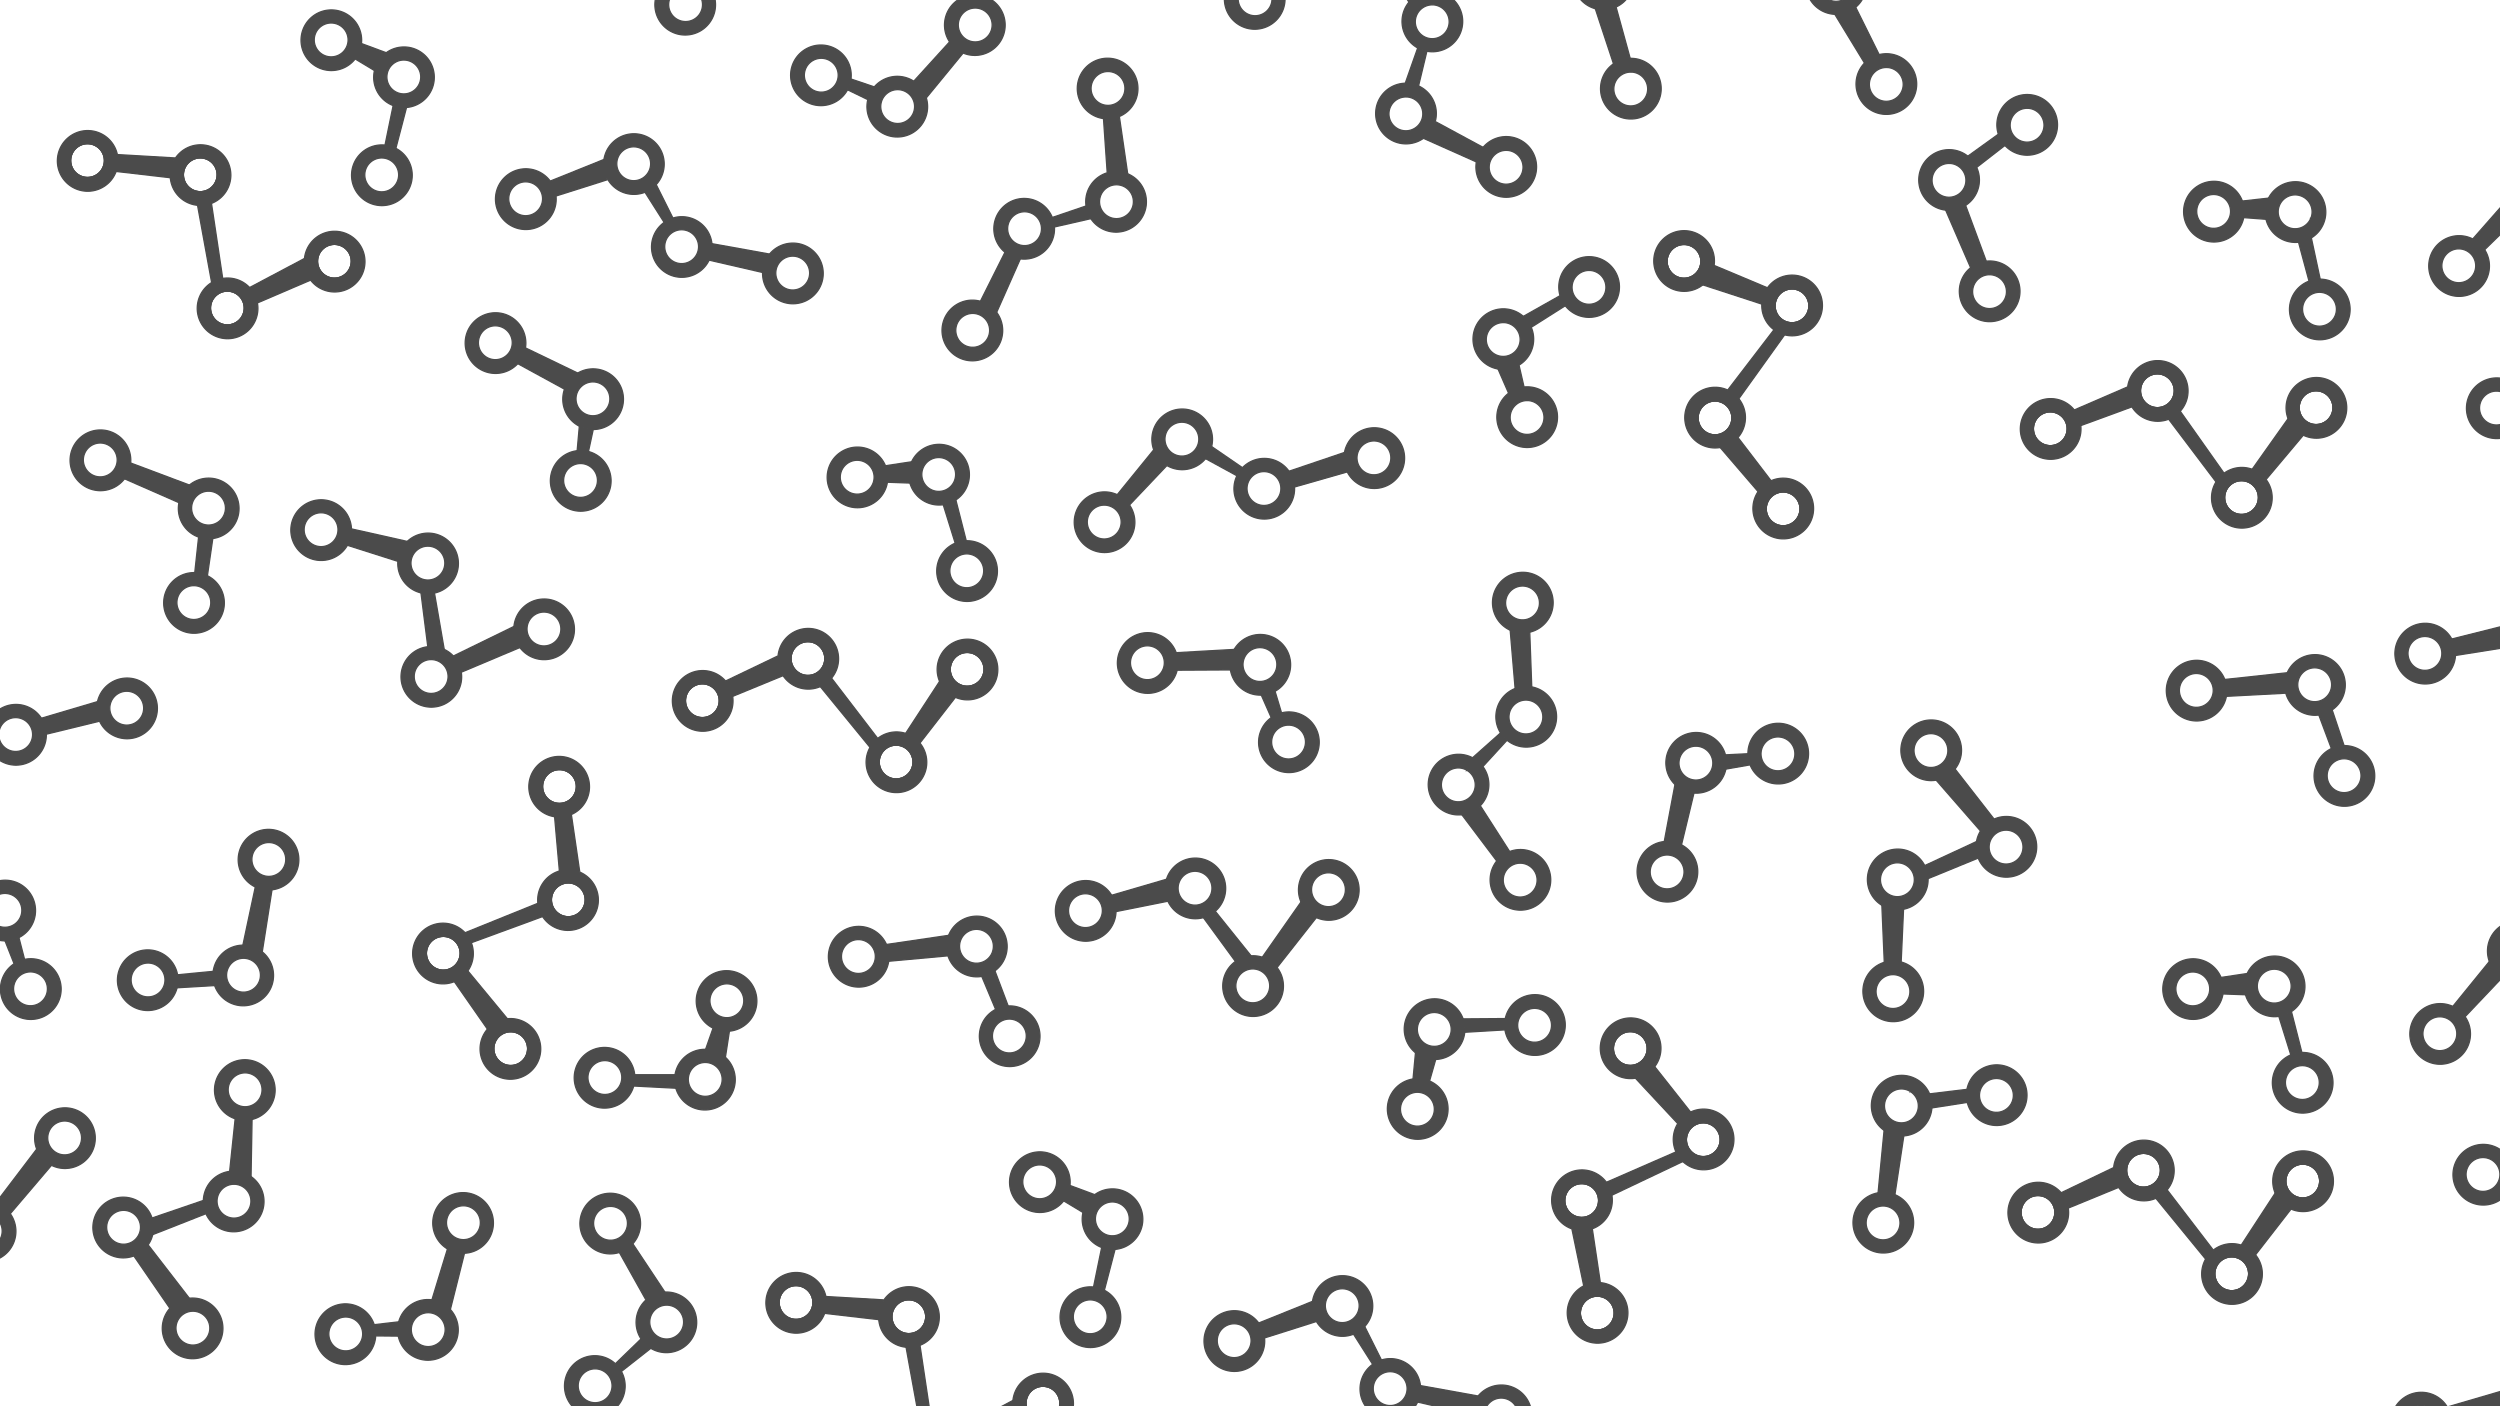 <svg id="katman_2" data-name="katman 2" xmlns="http://www.w3.org/2000/svg" viewBox="0 0 1920 1080"><defs><style>.cls-1{fill:#4b4b4b;}.cls-1,.cls-2{stroke:#4b4b4b;stroke-miterlimit:10;}.cls-2{fill:none;}</style></defs><path class="cls-1" d="M364.56,246.57a23.29,23.29,0,1,0,32.92.92A23.29,23.29,0,0,0,364.56,246.57Zm24.78,26.11a13,13,0,1,1,.52-18.38A13,13,0,0,1,389.34,272.68Z"/><path class="cls-1" d="M439.52,289.65a23.29,23.29,0,1,0,32.92.93A23.3,23.3,0,0,0,439.52,289.65Zm24.78,26.11a13,13,0,1,1,.52-18.38A13,13,0,0,1,464.3,315.76Z"/><path class="cls-1" d="M430,352.34a23.31,23.31,0,1,0,13.28-6.2A23.3,23.3,0,0,0,430,352.34Zm24.79,26.11a13,13,0,1,1,.52-18.38A13,13,0,0,1,454.76,378.45Z"/><polygon class="cls-1" points="444.93 327.33 455.6 329.86 451.94 346.76 443.25 346.14 444.93 327.33"/><polygon class="cls-1" points="433.53 298.89 397.71 279.33 403.55 267.17 443.69 286.52 433.53 298.89"/><path class="cls-1" d="M387.84,136a23.31,23.31,0,1,0,13.28-6.2A23.3,23.3,0,0,0,387.84,136Zm24.79,26.11a13,13,0,1,1,.52-18.38A13,13,0,0,1,412.63,162.08Z"/><path class="cls-1" d="M470.84,109.11a23.27,23.27,0,1,0,13.27-6.21A23.29,23.29,0,0,0,470.84,109.11Zm24.78,26.11a13,13,0,1,1,.52-18.38A13,13,0,0,1,495.62,135.22Z"/><path class="cls-1" d="M507.65,172.8a23.27,23.27,0,1,0,13.27-6.21A23.29,23.29,0,0,0,507.65,172.8Zm24.78,26.11a13,13,0,1,1,.52-18.38A13,13,0,0,1,532.43,198.91Z"/><path class="cls-1" d="M592.94,193.08a23.29,23.29,0,1,0,13.28-6.21A23.29,23.29,0,0,0,592.94,193.08Zm24.79,26.1a13,13,0,1,1,.52-18.38A13,13,0,0,1,617.73,219.18Z"/><polygon class="cls-1" points="544.64 199.81 585.66 209.26 591.02 195.13 546.79 187.14 544.64 199.81"/><polygon class="cls-1" points="516.8 167.47 504 141.86 495.38 147.7 509.95 170.62 516.8 167.47"/><polygon class="cls-1" points="427.01 150.54 466.21 138.12 463.83 122.45 422.75 139 427.01 150.54"/><path class="cls-1" d="M230.72,390.16A23.29,23.29,0,1,0,244,384,23.29,23.29,0,0,0,230.72,390.16Zm24.79,26.1a13,13,0,1,1,.52-18.37A13,13,0,0,1,255.51,416.26Z"/><path class="cls-1" d="M312.77,415.81a23.28,23.28,0,1,0,13.28-6.21A23.29,23.29,0,0,0,312.77,415.81Zm24.78,26.1a13,13,0,1,1,.52-18.37A13,13,0,0,1,337.55,441.91Z"/><path class="cls-1" d="M315.27,502.89a23.28,23.28,0,1,0,13.28-6.21A23.29,23.29,0,0,0,315.27,502.89ZM340.06,529a13,13,0,1,1,.51-18.37A13,13,0,0,1,340.06,529Z"/><path class="cls-1" d="M401.89,466.42a23.28,23.28,0,1,0,13.28-6.21A23.16,23.16,0,0,0,401.89,466.42Zm24.79,26.1a13,13,0,1,1,.51-18.38A13,13,0,0,1,426.68,492.52Z"/><polygon class="cls-1" points="348.19 503.81 394.71 481.1 399.25 497.31 354.28 516.26 348.19 503.81"/><polygon class="cls-1" points="341.17 498.73 333.68 455.5 323.31 455.37 328.55 496.68 341.17 498.73"/><polygon class="cls-1" points="305.54 431.11 266.85 418.8 269.99 406.2 312.77 415.81 305.54 431.11"/><path class="cls-1" d="M238.48,14a23.27,23.27,0,1,0,13.28-6.21A23.16,23.16,0,0,0,238.48,14Zm24.79,26.11a13,13,0,1,1,.51-18.38A13,13,0,0,1,263.27,40.11Z"/><path class="cls-1" d="M294.27,42.45a23.27,23.27,0,1,0,13.28-6.21A23.16,23.16,0,0,0,294.27,42.45Zm24.79,26.11a13,13,0,1,1,.51-18.38A13,13,0,0,1,319.06,68.56Z"/><path class="cls-1" d="M277.3,117.66a23.3,23.3,0,1,0,13.28-6.2A23.21,23.21,0,0,0,277.3,117.66Zm24.79,26.11a13,13,0,1,1,.51-18.38A13,13,0,0,1,302.09,143.77Z"/><polygon class="cls-1" points="312.2 82.58 304.02 113.92 295.69 111.42 301.93 81.13 312.2 82.58"/><polygon class="cls-1" points="287.57 54.17 272.81 45.29 277.63 33.44 296.61 40.51 287.57 54.17"/><path class="cls-1" d="M61.14,336.58a23.31,23.31,0,1,0,13.28-6.2A23.23,23.23,0,0,0,61.14,336.58Zm24.79,26.11a13,13,0,1,1,.52-18.38A13,13,0,0,1,85.93,362.69Z"/><path class="cls-1" d="M144.28,373.58a23.3,23.3,0,1,0,13.28-6.2A23.18,23.18,0,0,0,144.28,373.58Zm24.79,26.11a13,13,0,1,1,.52-18.38A13,13,0,0,1,169.07,399.69Z"/><path class="cls-1" d="M133,446.13a23.29,23.29,0,1,0,13.28-6.21A23.21,23.21,0,0,0,133,446.13Zm24.79,26.1a13,13,0,1,1,.52-18.37A13,13,0,0,1,157.83,472.23Z"/><polygon class="cls-1" points="152.52 412.47 149.57 439.78 159.29 442.13 163.44 413.58 152.52 412.47"/><polygon class="cls-1" points="137.42 386.05 95.61 367.7 100.34 355.57 145.48 372.52 137.42 386.05"/><circle class="cls-2" cx="67.22" cy="123.32" r="13"/><path class="cls-1" d="M51.36,106.66a23.29,23.29,0,1,0,32.92.92A23.29,23.29,0,0,0,51.36,106.66Zm24.79,26.1a13,13,0,1,1,.52-18.37A13,13,0,0,1,76.15,132.76Z"/><circle class="cls-2" cx="67.22" cy="123.32" r="13"/><circle class="cls-2" cx="153.81" cy="134.23" r="13"/><path class="cls-1" d="M138,117.57a23.29,23.29,0,1,0,32.92.93A23.3,23.3,0,0,0,138,117.57Zm24.78,26.11a13,13,0,1,1,.52-18.38A13,13,0,0,1,162.74,143.68Z"/><circle class="cls-2" cx="153.81" cy="134.23" r="13"/><circle class="cls-2" cx="174.63" cy="236.57" r="13"/><path class="cls-1" d="M158.77,219.91a23.29,23.29,0,1,0,32.93.92A23.29,23.29,0,0,0,158.77,219.91ZM183.56,246a13,13,0,1,1,.52-18.37A13,13,0,0,1,183.56,246Z"/><circle class="cls-2" cx="174.63" cy="236.57" r="13"/><circle class="cls-2" cx="256.82" cy="200.66" r="13"/><path class="cls-1" d="M241,184a23.29,23.29,0,1,0,32.93.93A23.29,23.29,0,0,0,241,184Zm24.79,26.11a13,13,0,1,1,.52-18.38A13,13,0,0,1,265.75,210.11Z"/><circle class="cls-2" cx="256.82" cy="200.66" r="13"/><polygon class="cls-1" points="89.2 131.68 130.75 136.48 134.04 121.27 90.14 118.71 89.2 131.68"/><polygon class="cls-1" points="151.71 157.67 162.54 217.01 171.04 213.84 162.41 156.2 151.71 157.67"/><polygon class="cls-1" points="191.69 220.83 233.8 198.52 238.51 215.14 197.68 232.66 191.69 220.83"/><path class="cls-1" d="M859.26,502.09A23.29,23.29,0,1,0,888.52,487,23.29,23.29,0,0,0,859.26,502.09Zm34.33,10.85a13,13,0,1,1-8.44-16.33A13,13,0,0,1,893.59,512.94Z"/><path class="cls-1" d="M945.71,503.52A23.29,23.29,0,1,0,975,488.39,23.3,23.3,0,0,0,945.71,503.52ZM980,514.37A13,13,0,1,1,971.59,498,13,13,0,0,1,980,514.37Z"/><path class="cls-1" d="M967.7,563a23.28,23.28,0,1,0,8.61-11.86A23.29,23.29,0,0,0,967.7,563ZM1002,573.84a13,13,0,1,1-8.44-16.33A13,13,0,0,1,1002,573.84Z"/><polygon class="cls-1" points="968.68 533.87 979.25 530.92 984.22 547.48 976.31 551.14 968.68 533.87"/><polygon class="cls-1" points="944.95 514.5 904.13 514.72 903.35 501.25 947.84 498.76 944.95 514.5"/><path class="cls-1" d="M826.12,394a23.28,23.28,0,1,0,8.62-11.86A23.29,23.29,0,0,0,826.12,394Zm34.32,10.85A13,13,0,1,1,852,388.56,13,13,0,0,1,860.44,404.89Z"/><path class="cls-1" d="M885.74,330.37a23.28,23.28,0,1,0,8.62-11.86A23.29,23.29,0,0,0,885.74,330.37Zm34.33,10.85a13,13,0,1,1-8.44-16.33A13,13,0,0,1,920.07,341.22Z"/><path class="cls-1" d="M948.78,368.29a23.28,23.28,0,1,0,8.62-11.86A23.3,23.3,0,0,0,948.78,368.29Zm34.32,10.85a13,13,0,1,1-8.44-16.33A13,13,0,0,1,983.1,379.14Z"/><path class="cls-1" d="M1033.23,344.75a23.3,23.3,0,1,0,8.62-11.85A23.29,23.29,0,0,0,1033.23,344.75Zm34.33,10.85a13,13,0,1,1-8.44-16.33A13,13,0,0,1,1067.56,355.6Z"/><polygon class="cls-1" points="994.22 374.02 1034.7 362.44 1032.55 347.48 989.97 361.89 994.22 374.02"/><polygon class="cls-1" points="954.2 359.19 930.61 342.98 925.9 352.26 949.74 365.27 954.2 359.19"/><polygon class="cls-1" points="867.44 387.83 895.73 357.99 886.07 345.44 858.13 379.79 867.44 387.83"/><path class="cls-1" d="M811.64,692.52a23.28,23.28,0,1,0,8.61-11.86A23.29,23.29,0,0,0,811.64,692.52ZM846,703.36A13,13,0,1,1,837.52,687,13,13,0,0,1,846,703.36Z"/><path class="cls-1" d="M895.85,675.26a23.28,23.28,0,1,0,8.61-11.86A23.29,23.29,0,0,0,895.85,675.26Zm34.32,10.85a13,13,0,1,1-8.44-16.34A13,13,0,0,1,930.17,686.11Z"/><path class="cls-1" d="M940.18,750.25a23.3,23.3,0,1,0,8.62-11.86A23.3,23.3,0,0,0,940.18,750.25Zm34.33,10.85a13,13,0,1,1-8.45-16.34A13,13,0,0,1,974.51,761.1Z"/><path class="cls-1" d="M998.33,676.41a23.28,23.28,0,1,0,8.62-11.86A23.18,23.18,0,0,0,998.33,676.41Zm34.32,10.85a13,13,0,1,1-8.44-16.33A13,13,0,0,1,1032.65,687.26Z"/><polygon class="cls-1" points="969.44 735.12 999.15 692.73 1010.97 704.72 980.79 743.07 969.44 735.12"/><polygon class="cls-1" points="960.83 734.08 933.36 699.87 924.23 704.78 948.8 738.39 960.83 734.08"/><polygon class="cls-1" points="896.92 692.14 857.11 700.1 853.76 687.55 895.85 675.26 896.92 692.14"/><path class="cls-1" d="M636.38,359.59A23.28,23.28,0,1,0,645,347.73,23.18,23.18,0,0,0,636.38,359.59Zm34.33,10.85a13,13,0,1,1-8.45-16.33A13,13,0,0,1,670.71,370.44Z"/><path class="cls-1" d="M699,357.49a23.3,23.3,0,1,0,8.62-11.86A23.19,23.19,0,0,0,699,357.49Zm34.33,10.85A13,13,0,1,1,724.85,352,13,13,0,0,1,733.3,368.34Z"/><path class="cls-1" d="M720.52,431.52a23.3,23.3,0,1,0,8.62-11.86A23.19,23.19,0,0,0,720.52,431.52Zm34.33,10.85A13,13,0,1,1,746.4,426,13,13,0,0,1,754.85,442.37Z"/><polygon class="cls-1" points="734.08 383.92 742.09 415.31 733.59 417.16 724.39 387.62 734.08 383.92"/><polygon class="cls-1" points="698.78 370.98 681.57 370.36 680.05 357.66 700.08 354.66 698.78 370.98"/><path class="cls-1" d="M637.31,727.7a23.3,23.3,0,1,0,8.62-11.85A23.18,23.18,0,0,0,637.31,727.7Zm34.33,10.85a13,13,0,1,1-8.45-16.33A13,13,0,0,1,671.64,738.55Z"/><path class="cls-1" d="M728,719.85A23.3,23.3,0,1,0,736.59,708,23.19,23.19,0,0,0,728,719.85Zm34.33,10.84a13,13,0,1,1-8.45-16.33A13,13,0,0,1,762.3,730.69Z"/><path class="cls-1" d="M753.25,788.77a23.28,23.28,0,1,0,8.61-11.86A23.19,23.19,0,0,0,753.25,788.77Zm34.32,10.85a13,13,0,1,1-8.44-16.34A13,13,0,0,1,787.57,799.62Z"/><polygon class="cls-1" points="754 749.88 764.63 775.21 774.28 772.57 764.09 745.57 754 749.88"/><polygon class="cls-1" points="728 734.08 682.53 738.25 680.8 725.35 728.51 718.34 728 734.08"/><circle class="cls-2" cx="539.42" cy="538.14" r="13"/><path class="cls-1" d="M517.48,531.23a23.29,23.29,0,1,0,29.26-15.12A23.29,23.29,0,0,0,517.48,531.23Zm34.32,10.85a13,13,0,1,1-8.44-16.33A13,13,0,0,1,551.8,542.08Z"/><circle class="cls-2" cx="539.42" cy="538.14" r="13"/><circle class="cls-2" cx="620.48" cy="505.78" r="13"/><path class="cls-1" d="M598.54,498.88a23.29,23.29,0,1,0,29.26-15.13A23.3,23.3,0,0,0,598.54,498.88Zm34.32,10.85a13,13,0,1,1-8.44-16.34A13,13,0,0,1,632.86,509.73Z"/><circle class="cls-2" cx="620.48" cy="505.78" r="13"/><circle class="cls-2" cx="688.22" cy="585.26" r="13"/><path class="cls-1" d="M666.28,578.35a23.29,23.29,0,1,0,29.26-15.12A23.29,23.29,0,0,0,666.28,578.35Zm34.33,10.85a13,13,0,1,1-8.45-16.33A13,13,0,0,1,700.61,589.2Z"/><circle class="cls-2" cx="688.22" cy="585.26" r="13"/><circle class="cls-2" cx="742.77" cy="514.06" r="13"/><path class="cls-1" d="M720.83,507.15A23.29,23.29,0,1,0,750.09,492,23.29,23.29,0,0,0,720.83,507.15ZM755.15,518a13,13,0,1,1-8.44-16.33A13,13,0,0,1,755.15,518Z"/><circle class="cls-2" cx="742.77" cy="514.06" r="13"/><polygon class="cls-1" points="562.7 534.81 601.38 518.91 596.9 504 557.24 523.01 562.7 534.81"/><polygon class="cls-1" points="629.98 527.31 668.17 573.99 674.08 567.11 638.63 520.85 629.98 527.31"/><polygon class="cls-1" points="695.54 563.23 721.59 523.32 733.75 535.59 706.5 570.69 695.54 563.23"/><path class="cls-1" d="M369,920.15a23.29,23.29,0,1,0,5.74,32.43A23.29,23.29,0,0,0,369,920.15ZM348.46,949.7a13,13,0,1,1,18.1-3.21A13,13,0,0,1,348.46,949.7Z"/><path class="cls-1" d="M342,1002.27a23.29,23.29,0,1,0,5.74,32.43A23.3,23.3,0,0,0,342,1002.27Zm-20.56,29.55a13,13,0,1,1,18.1-3.21A13,13,0,0,1,321.41,1031.82Z"/><path class="cls-1" d="M278.64,1005.58a23.31,23.31,0,1,0,8.76,11.76A23.29,23.29,0,0,0,278.64,1005.58Zm-20.56,29.55a13,13,0,1,1,18.1-3.2A13,13,0,0,1,258.08,1035.13Z"/><polygon class="cls-1" points="306.16 1015.18 305.84 1026.14 288.54 1025.97 287.4 1017.34 306.16 1015.18"/><polygon class="cls-1" points="331.71 998.27 343.63 959.24 356.72 962.5 345.88 1005.72 331.71 998.27"/><path class="cls-1" d="M482,920.62a23.28,23.28,0,1,0,8.76,11.75A23.29,23.29,0,0,0,482,920.62Zm-20.56,29.55a13,13,0,1,1,18.1-3.21A13,13,0,0,1,461.48,950.17Z"/><path class="cls-1" d="M525.11,996.47a23.27,23.27,0,1,0,8.77,11.75A23.29,23.29,0,0,0,525.11,996.47ZM504.55,1026a13,13,0,1,1,18.11-3.2A13,13,0,0,1,504.55,1026Z"/><path class="cls-1" d="M470.17,1045.39a23.29,23.29,0,1,0,8.76,11.75A23.29,23.29,0,0,0,470.17,1045.39Zm-20.56,29.55a13,13,0,1,1,18.1-3.21A13,13,0,0,1,449.61,1074.94Z"/><polygon class="cls-1" points="477.25 1053.27 499.74 1035.57 492.28 1028.31 472.77 1047.2 477.25 1053.27"/><polygon class="cls-1" points="475.69 961.92 495.77 997.8 510.63 992.3 486.13 955.41 475.69 961.92"/><path class="cls-1" d="M201.36,818.08a23.28,23.28,0,1,0,8.76,11.75A23.29,23.29,0,0,0,201.36,818.08ZM180.8,847.63a13,13,0,1,1,18.1-3.21A13,13,0,0,1,180.8,847.63Z"/><path class="cls-1" d="M192.81,903.61a23.3,23.3,0,1,0,8.76,11.76A23.3,23.3,0,0,0,192.81,903.61Zm-20.56,29.55a13,13,0,1,1,18.1-3.2A13,13,0,0,1,172.25,933.16Z"/><path class="cls-1" d="M108,923.65a23.3,23.3,0,1,0,8.76,11.76A23.3,23.3,0,0,0,108,923.65ZM87.47,953.21a13,13,0,1,1,18.1-3.21A13,13,0,0,1,87.47,953.21Z"/><path class="cls-1" d="M161.25,1001.12a23.28,23.28,0,1,0,8.76,11.75A23.25,23.25,0,0,0,161.25,1001.12Zm-20.56,29.55a13,13,0,1,1,18.1-3.2A13,13,0,0,1,140.69,1030.67Z"/><polygon class="cls-1" points="113.78 956.09 145.42 997.05 130.46 1004.78 102.81 964.57 113.78 956.09"/><polygon class="cls-1" points="117.33 948.18 158.16 932.11 156.19 921.94 116.79 935.41 117.33 948.18"/><polygon class="cls-1" points="176.36 899.62 180.6 859.25 193.58 859.78 192.81 903.61 176.36 899.62"/><path class="cls-1" d="M571.33,749.69a23.28,23.28,0,1,0,8.76,11.75A23.25,23.25,0,0,0,571.33,749.69Zm-20.56,29.55a13,13,0,1,1,18.1-3.2A13,13,0,0,1,550.77,779.24Z"/><path class="cls-1" d="M554.73,810.08a23.29,23.29,0,1,0,8.76,11.75A23.17,23.17,0,0,0,554.73,810.08Zm-20.56,29.55a13,13,0,1,1,18.11-3.21A13,13,0,0,1,534.17,839.63Z"/><path class="cls-1" d="M477.64,808.65a23.29,23.29,0,1,0,8.76,11.75A23.22,23.22,0,0,0,477.64,808.65ZM457.08,838.2a13,13,0,1,1,18.11-3.2A13,13,0,0,1,457.08,838.2Z"/><polygon class="cls-1" points="519.06 835.75 486.71 834.07 487.47 825.4 518.4 825.4 519.06 835.75"/><polygon class="cls-1" points="541.9 805.88 547.61 789.64 560.19 791.96 557.11 811.98 541.9 805.88"/><path class="cls-1" d="M219.57,641.17a23.29,23.29,0,1,0,8.76,11.75A23.22,23.22,0,0,0,219.57,641.17ZM199,670.72a13,13,0,1,1,18.1-3.2A13,13,0,0,1,199,670.72Z"/><path class="cls-1" d="M200.13,730.07a23.28,23.28,0,1,0,8.76,11.75A23.25,23.25,0,0,0,200.13,730.07Zm-20.56,29.55a13,13,0,1,1,18.1-3.2A13,13,0,0,1,179.57,759.62Z"/><path class="cls-1" d="M126.81,733.72a23.28,23.28,0,1,0,8.76,11.75A23.25,23.25,0,0,0,126.81,733.72Zm-20.56,29.55a13,13,0,1,1,18.1-3.2A13,13,0,0,1,106.25,763.27Z"/><polygon class="cls-1" points="163.71 746 136.37 748.62 136.03 758.62 164.83 756.92 163.71 746"/><polygon class="cls-1" points="186.53 725.87 196.06 681.22 208.89 683.4 201.41 731.04 186.53 725.87"/><circle class="cls-2" cx="429.67" cy="604.04" r="13"/><path class="cls-1" d="M442.78,585.15a23.29,23.29,0,1,0,5.75,32.43A23.29,23.29,0,0,0,442.78,585.15ZM422.22,614.7a13,13,0,1,1,18.1-3.21A13,13,0,0,1,422.22,614.7Z"/><circle class="cls-2" cx="429.67" cy="604.04" r="13"/><circle class="cls-2" cx="436.47" cy="691.06" r="13"/><path class="cls-1" d="M449.58,672.16a23.29,23.29,0,1,0,5.75,32.44A23.29,23.29,0,0,0,449.58,672.16ZM429,701.71a13,13,0,1,1,18.11-3.2A13,13,0,0,1,429,701.71Z"/><circle class="cls-2" cx="436.47" cy="691.06" r="13"/><circle class="cls-2" cx="340.45" cy="732.12" r="13"/><path class="cls-1" d="M353.56,713.22a23.29,23.29,0,1,0,5.75,32.43A23.29,23.29,0,0,0,353.56,713.22ZM333,742.77a13,13,0,1,1,18.11-3.2A13,13,0,0,1,333,742.77Z"/><circle class="cls-2" cx="340.45" cy="732.12" r="13"/><circle class="cls-2" cx="392.22" cy="805.36" r="13"/><path class="cls-1" d="M405.33,786.46a23.29,23.29,0,1,0,5.75,32.44A23.3,23.3,0,0,0,405.33,786.46ZM384.77,816a13,13,0,1,1,18.11-3.2A13,13,0,0,1,384.77,816Z"/><circle class="cls-2" cx="392.22" cy="805.36" r="13"/><polygon class="cls-1" points="425.92 627.26 429.61 668.93 445.17 669.08 438.81 625.56 425.92 627.26"/><polygon class="cls-1" points="413.09 693.73 357.17 716.33 361.98 724.01 416.69 703.92 413.09 693.73"/><polygon class="cls-1" points="359.31 745.65 389.67 782.39 374.34 790.36 348.93 753.91 359.31 745.65"/><path class="cls-1" d="M1268.39,689.3a23.29,23.29,0,1,0-7.67-32A23.3,23.3,0,0,0,1268.39,689.3Zm18.76-30.73a13,13,0,1,1-17.88,4.28A13,13,0,0,1,1287.15,658.57Z"/><path class="cls-1" d="M1290.49,605.71a23.29,23.29,0,1,0-7.67-32A23.29,23.29,0,0,0,1290.49,605.71ZM1309.25,575a13,13,0,1,1-17.88,4.28A13,13,0,0,1,1309.25,575Z"/><path class="cls-1" d="M1353.51,598.62a23.28,23.28,0,1,0-9.45-11.21A23.29,23.29,0,0,0,1353.51,598.62Zm18.76-30.72a13,13,0,1,1-17.88,4.28A13,13,0,0,1,1372.27,567.9Z"/><polygon class="cls-1" points="1325.46 590.68 1325.13 579.72 1342.4 578.86 1344.06 587.41 1325.46 590.68"/><polygon class="cls-1" points="1300.97 609.09 1291.4 648.77 1278.14 646.29 1286.38 602.5 1300.97 609.09"/><path class="cls-1" d="M1155.54,695.57a23.27,23.27,0,1,0-9.45-11.2A23.29,23.29,0,0,0,1155.54,695.57Zm18.76-30.72a13,13,0,1,1-17.88,4.28A13,13,0,0,1,1174.3,664.85Z"/><path class="cls-1" d="M1108,622.43a23.28,23.28,0,1,0-9.45-11.21A23.3,23.3,0,0,0,1108,622.43Zm18.76-30.73A13,13,0,1,1,1108.9,596,13,13,0,0,1,1126.78,591.7Z"/><path class="cls-1" d="M1159.94,570.32a23.31,23.31,0,1,0-9.44-11.21A23.3,23.3,0,0,0,1159.94,570.32Zm18.76-30.73a13,13,0,1,1-17.88,4.28A13,13,0,0,1,1178.7,539.59Z"/><path class="cls-1" d="M1157.33,482.69a23.3,23.3,0,1,0-9.44-11.21A23.31,23.31,0,0,0,1157.33,482.69ZM1176.1,452a13,13,0,1,1-17.88,4.28A13,13,0,0,1,1176.1,452Z"/><polygon class="cls-1" points="1176.39 527.57 1174.85 485.5 1159.82 484 1163.61 528.79 1176.39 527.57"/><polygon class="cls-1" points="1152.41 562.87 1131.01 581.89 1138.89 588.69 1157.24 568.66 1152.41 562.87"/><polygon class="cls-1" points="1159.42 653.97 1137.23 619.35 1122.72 625.72 1149.38 661.09 1159.42 653.97"/><path class="cls-1" d="M1441.84,781.18A23.31,23.31,0,1,0,1432.4,770,23.29,23.29,0,0,0,1441.84,781.18Zm18.76-30.73a13,13,0,1,1-17.88,4.29A13,13,0,0,1,1460.6,750.45Z"/><path class="cls-1" d="M1445.27,695.29a23.31,23.31,0,1,0-9.44-11.21A23.3,23.3,0,0,0,1445.27,695.29ZM1464,664.56a13,13,0,1,1-17.88,4.28A13,13,0,0,1,1464,664.56Z"/><path class="cls-1" d="M1528.7,670.22a23.3,23.3,0,1,0-9.44-11.2A23.28,23.28,0,0,0,1528.7,670.22Zm18.76-30.72a13,13,0,1,1-17.88,4.28A13,13,0,0,1,1547.46,639.5Z"/><path class="cls-1" d="M1471,596.07a23.28,23.28,0,1,0-9.45-11.21A23.22,23.22,0,0,0,1471,596.07Zm18.76-30.72a13,13,0,1,1-17.88,4.28A13,13,0,0,1,1489.72,565.35Z"/><polygon class="cls-1" points="1521.03 638.19 1487 599.19 1501.47 590.59 1531.47 629.07 1521.03 638.19"/><polygon class="cls-1" points="1517.95 646.3 1478.16 664.77 1480.73 674.81 1519.26 659.01 1517.95 646.3"/><polygon class="cls-1" points="1461.92 698.29 1460.1 738.85 1447.12 739.09 1445.27 695.29 1461.92 698.29"/><path class="cls-1" d="M1076.61,871.52a23.3,23.3,0,1,0-9.44-11.2A23.18,23.18,0,0,0,1076.61,871.52Zm18.76-30.72a13,13,0,1,1-17.88,4.28A13,13,0,0,1,1095.37,840.8Z"/><path class="cls-1" d="M1089.57,810.25a23.3,23.3,0,1,0-9.44-11.2A23.18,23.18,0,0,0,1089.57,810.25Zm18.76-30.72a13,13,0,1,1-17.88,4.28A13,13,0,0,1,1108.33,779.53Z"/><path class="cls-1" d="M1166.61,807.08a23.31,23.31,0,1,0-9.44-11.21A23.17,23.17,0,0,0,1166.61,807.08Zm18.76-30.73a13,13,0,1,1-17.88,4.28A13,13,0,0,1,1185.37,776.35Z"/><polygon class="cls-1" points="1123.66 782.5 1156.04 782.25 1155.81 790.95 1124.92 792.79 1123.66 782.5"/><polygon class="cls-1" points="1102.63 813.68 1097.9 830.23 1085.2 828.66 1087.09 808.5 1102.63 813.68"/><path class="cls-1" d="M1434.22,958.86a23.28,23.28,0,1,0-9.45-11.21A23.22,23.22,0,0,0,1434.22,958.86ZM1453,928.13a13,13,0,1,1-17.88,4.28A13,13,0,0,1,1453,928.13Z"/><path class="cls-1" d="M1448.32,869a23.28,23.28,0,1,0-9.45-11.21A23.16,23.16,0,0,0,1448.32,869Zm18.76-30.73a13,13,0,1,1-17.88,4.28A13,13,0,0,1,1467.08,838.23Z"/><path class="cls-1" d="M1521.29,860.94a23.28,23.28,0,1,0-9.45-11.21A23.23,23.23,0,0,0,1521.29,860.94Zm18.76-30.73a13,13,0,1,1-17.88,4.29A13,13,0,0,1,1540.05,830.21Z"/><polygon class="cls-1" points="1483.72 850.89 1510.86 846.63 1510.61 836.63 1481.95 840.05 1483.72 850.89"/><polygon class="cls-1" points="1462.14 872.34 1455.3 917.48 1442.36 916.07 1446.98 868.07 1462.14 872.34"/><circle class="cls-2" cx="1226.71" cy="1008.46" r="13"/><path class="cls-1" d="M1214.75,1028.1a23.29,23.29,0,1,0-7.67-32A23.28,23.28,0,0,0,1214.75,1028.1Zm18.76-30.72a13,13,0,1,1-17.88,4.28A13,13,0,0,1,1233.51,997.38Z"/><circle class="cls-2" cx="1226.71" cy="1008.46" r="13"/><circle class="cls-2" cx="1214.73" cy="922" r="13"/><path class="cls-1" d="M1202.77,941.65a23.29,23.29,0,1,0-7.67-32A23.29,23.29,0,0,0,1202.77,941.65Zm18.76-30.73a13,13,0,1,1-17.88,4.28A13,13,0,0,1,1221.53,910.92Z"/><circle class="cls-2" cx="1214.73" cy="922" r="13"/><circle class="cls-2" cx="1308.13" cy="875.29" r="13"/><path class="cls-1" d="M1296.16,894.93a23.29,23.29,0,1,0-7.66-32A23.3,23.3,0,0,0,1296.16,894.93Zm18.77-30.72a13,13,0,1,1-17.88,4.28A13,13,0,0,1,1314.93,864.21Z"/><circle class="cls-2" cx="1308.13" cy="875.29" r="13"/><circle class="cls-2" cx="1252.08" cy="805.27" r="13"/><path class="cls-1" d="M1240.12,824.91a23.29,23.29,0,1,0-7.67-32A23.29,23.29,0,0,0,1240.12,824.91Zm18.76-30.72a13,13,0,1,1-17.88,4.28A13,13,0,0,1,1258.88,794.19Z"/><circle class="cls-2" cx="1252.08" cy="805.27" r="13"/><polygon class="cls-1" points="1229.07 985.06 1222.89 943.69 1207.35 944.46 1216.3 987.53 1229.07 985.06"/><polygon class="cls-1" points="1237.91 917.94 1292.38 892.05 1287.12 884.67 1233.71 907.99 1237.91 917.94"/><polygon class="cls-1" points="1288.5 862.9 1256 828.05 1270.83 819.18 1298.36 854.05 1288.5 862.9"/><path class="cls-1" d="M1251.45,91.36A23.29,23.29,0,1,0,1229.24,67,23.29,23.29,0,0,0,1251.45,91.36Zm1.55-36a13,13,0,1,1-13.58,12.39A13,13,0,0,1,1253,55.4Z"/><path class="cls-1" d="M1230.34,7.52a23.29,23.29,0,0,0,24.32-22.21A23.29,23.29,0,0,0,1232.45-39a23.29,23.29,0,0,0-24.32,22.21A23.29,23.29,0,0,0,1230.34,7.52Zm1.55-36a13,13,0,0,1,12.4,13.58,13,13,0,0,1-13.57,12.4A13,13,0,0,1,1218.32-16,13,13,0,0,1,1231.89-28.45Z"/><polygon class="cls-1" points="1241.15 5.4 1251.97 44.76 1239.17 49.01 1225.19 6.7 1241.15 5.4"/><path class="cls-1" d="M1155.74,151.47a23.29,23.29,0,1,0-13.69-5.24A23.29,23.29,0,0,0,1155.74,151.47Zm1.55-36a13,13,0,1,1-13.58,12.4A13,13,0,0,1,1157.29,115.5Z"/><path class="cls-1" d="M1078.75,110.46a23.29,23.29,0,1,0-13.69-5.24A23.3,23.3,0,0,0,1078.75,110.46Zm1.55-36a13,13,0,1,1-13.58,12.4A13,13,0,0,1,1080.3,74.49Z"/><path class="cls-1" d="M1099,39.73a23.29,23.29,0,1,0-13.69-5.24A23.3,23.3,0,0,0,1099,39.73Zm1.55-36a13,13,0,1,1-13.58,12.4A13,13,0,0,1,1100.52,3.76Z"/><polygon class="cls-1" points="1092.68 -5.64 1070.97 -41.71 1057.09 -35.74 1082.08 1.62 1092.68 -5.64"/><polygon class="cls-1" points="1088.78 36.85 1079.26 63.85 1089.44 65.99 1095.8 39.58 1088.78 36.85"/><polygon class="cls-1" points="1139 113.18 1102.83 93.63 1093.21 106.23 1133.66 124.27 1139 113.18"/><path class="cls-1" d="M1447.71,87.82A23.29,23.29,0,1,0,1434,82.59,23.29,23.29,0,0,0,1447.71,87.82Zm1.55-36a13,13,0,1,1-13.58,12.39A13,13,0,0,1,1449.26,51.86Z"/><path class="cls-1" d="M1409.14,11a23.29,23.29,0,0,0,24.32-22.21,23.29,23.29,0,0,0-22.21-24.32,23.29,23.29,0,0,0-24.32,22.21,23.24,23.24,0,0,0,8.52,19.08A23.22,23.22,0,0,0,1409.14,11Zm1.55-36a13,13,0,0,1,12.4,13.58A13,13,0,0,1,1409.51,1a13,13,0,0,1-12.4-13.58A13,13,0,0,1,1410.69-25Z"/><polygon class="cls-1" points="1425.17 5.57 1443.2 41.94 1431.96 48.44 1409.14 11 1425.17 5.57"/><path class="cls-1" d="M1171.82,343.64a23.29,23.29,0,1,0-13.69-5.24A23.25,23.25,0,0,0,1171.82,343.64Zm1.55-36a13,13,0,1,1-13.57,12.4A13,13,0,0,1,1173.37,307.67Z"/><path class="cls-1" d="M1153.51,283.75a23.29,23.29,0,1,0-13.69-5.24A23.25,23.25,0,0,0,1153.51,283.75Zm1.55-36a13,13,0,1,1-13.58,12.4A13,13,0,0,1,1155.06,247.78Z"/><path class="cls-1" d="M1219.39,243.69a23.29,23.29,0,1,0-13.69-5.24A23.25,23.25,0,0,0,1219.39,243.69Zm1.55-36a13,13,0,1,1-13.58,12.4A13,13,0,0,1,1220.94,207.72Z"/><polygon class="cls-1" points="1169.9 242.97 1198.12 227.07 1202.13 234.8 1176 251.36 1169.9 242.97"/><polygon class="cls-1" points="1166.6 280.43 1170.47 297.2 1158.6 301.97 1150.49 283.41 1166.6 280.43"/><path class="cls-1" d="M1527,247a23.29,23.29,0,1,0-13.69-5.24A23.25,23.25,0,0,0,1527,247Zm1.55-36a13,13,0,1,1-13.57,12.4A13,13,0,0,1,1528.57,211Z"/><path class="cls-1" d="M1495.86,161.5a23.29,23.29,0,1,0-13.69-5.23A23.16,23.16,0,0,0,1495.86,161.5Zm1.55-36a13,13,0,1,1-13.58,12.39A13,13,0,0,1,1497.41,125.54Z"/><path class="cls-1" d="M1555.83,119.17a23.29,23.29,0,1,0-13.69-5.24A23.15,23.15,0,0,0,1555.83,119.17Zm1.55-36a13,13,0,1,1-13.57,12.4A13,13,0,0,1,1557.38,83.2Z"/><polygon class="cls-1" points="1518.09 128.55 1539.78 111.7 1534.72 103.07 1511.3 119.93 1518.09 128.55"/><polygon class="cls-1" points="1509.59 157.77 1525.45 200.59 1513.44 205.62 1494.26 161.37 1509.59 157.77"/><circle class="cls-2" cx="1369.44" cy="390.83" r="13"/><path class="cls-1" d="M1368.48,413.81a23.29,23.29,0,1,0-22.21-24.32A23.3,23.3,0,0,0,1368.48,413.81Zm1.55-36a13,13,0,1,1-13.58,12.4A13,13,0,0,1,1370,377.84Z"/><circle class="cls-2" cx="1369.44" cy="390.83" r="13"/><circle class="cls-2" cx="1317.12" cy="320.97" r="13"/><path class="cls-1" d="M1316.16,344a23.29,23.29,0,1,0-22.22-24.32A23.31,23.31,0,0,0,1316.16,344Zm1.54-36a13,13,0,1,1-13.57,12.4A13,13,0,0,1,1317.7,308Z"/><circle class="cls-2" cx="1317.12" cy="320.97" r="13"/><circle class="cls-2" cx="1376.24" cy="234.89" r="13"/><path class="cls-1" d="M1375.28,257.87a23.29,23.29,0,1,0-22.21-24.32A23.29,23.29,0,0,0,1375.28,257.87Zm1.55-36a13,13,0,1,1-13.58,12.4A13,13,0,0,1,1376.83,221.9Z"/><circle class="cls-2" cx="1376.24" cy="234.89" r="13"/><circle class="cls-2" cx="1293.3" cy="200.74" r="13"/><path class="cls-1" d="M1292.34,223.72a23.29,23.29,0,1,0-22.21-24.32A23.29,23.29,0,0,0,1292.34,223.72Zm1.55-36a13,13,0,1,1-13.57,12.4A13,13,0,0,1,1293.89,187.75Z"/><circle class="cls-2" cx="1293.3" cy="200.74" r="13"/><polygon class="cls-1" points="1360.18 369.21 1334.76 335.99 1321.53 344.19 1350.2 377.55 1360.18 369.21"/><polygon class="cls-1" points="1335.43 306.2 1370.57 257.18 1362.39 253.26 1326.94 299.52 1335.43 306.2"/><polygon class="cls-1" points="1353.07 233.55 1307.76 218.78 1316.44 203.84 1357.41 221.03 1353.07 233.55"/><path class="cls-1" d="M1895.63,305.63a23.29,23.29,0,1,0,29.82-14A23.29,23.29,0,0,0,1895.63,305.63Zm33.88,12.17a13,13,0,1,1-7.81-16.64A13,13,0,0,1,1929.51,317.8Z"/><path class="cls-1" d="M1866.68,196.38a23.3,23.3,0,1,0,9.07-11.51A23.31,23.31,0,0,0,1866.68,196.38Zm33.88,12.17a13,13,0,1,1-7.8-16.65A13,13,0,0,1,1900.56,208.55Z"/><polygon class="cls-1" points="1908.21 191.78 1937.63 163.05 1928.46 150.13 1899.22 183.38 1908.21 191.78"/><path class="cls-1" d="M1840.68,494.07a23.29,23.29,0,1,0,9.06-11.51A23.29,23.29,0,0,0,1840.68,494.07Zm33.88,12.17a13,13,0,1,1-7.81-16.64A13,13,0,0,1,1874.56,506.24Z"/><polygon class="cls-1" points="1925.91 497 1885.82 503.41 1882.96 490.74 1925.49 480.08 1925.91 497"/><path class="cls-1" d="M1678.42,154.62a23.3,23.3,0,1,0,9.07-11.51A23.24,23.24,0,0,0,1678.42,154.62Zm33.88,12.17a13,13,0,1,1-7.81-16.64A13,13,0,0,1,1712.3,166.79Z"/><path class="cls-1" d="M1741,154.94a23.3,23.3,0,1,0,9.07-11.51A23.19,23.19,0,0,0,1741,154.94Zm33.88,12.17a13,13,0,1,1-7.8-16.65A13,13,0,0,1,1774.92,167.11Z"/><path class="cls-1" d="M1759.71,229.75a23.28,23.28,0,1,0,9.07-11.52A23.24,23.24,0,0,0,1759.71,229.75Zm33.89,12.17a13,13,0,1,1-7.81-16.65A13,13,0,0,1,1793.6,241.92Z"/><polygon class="cls-1" points="1775.11 182.71 1781.9 214.38 1773.33 215.91 1765.28 186.04 1775.11 182.71"/><polygon class="cls-1" points="1740.33 168.42 1723.16 167.13 1722.13 154.38 1742.26 152.16 1740.33 168.42"/><path class="cls-1" d="M1665.12,522.5a23.28,23.28,0,1,0,9.07-11.52A23.19,23.19,0,0,0,1665.12,522.5ZM1699,534.66a13,13,0,1,1-7.8-16.64A13,13,0,0,1,1699,534.66Z"/><path class="cls-1" d="M1756,518.15a23.28,23.28,0,1,0,9.07-11.52A23.24,23.24,0,0,0,1756,518.15Zm33.89,12.17a13,13,0,1,1-7.81-16.65A13,13,0,0,1,1789.9,530.32Z"/><path class="cls-1" d="M1778.61,588a23.29,23.29,0,1,0,9.07-11.52A23.19,23.19,0,0,0,1778.61,588Zm33.88,12.16a13,13,0,1,1-7.8-16.64A13,13,0,0,1,1812.49,600.16Z"/><polygon class="cls-1" points="1780.87 549.17 1790.51 574.89 1800.26 572.62 1791.12 545.25 1780.87 549.17"/><polygon class="cls-1" points="1755.5 532.37 1709.9 534.79 1708.67 521.83 1756.61 516.66 1755.5 532.37"/><circle class="cls-2" cx="1574.62" cy="329.29" r="13"/><path class="cls-1" d="M1553,321.54a23.29,23.29,0,1,0,29.82-14A23.29,23.29,0,0,0,1553,321.54Zm33.88,12.17a13,13,0,1,1-7.8-16.65A13,13,0,0,1,1586.85,333.71Z"/><circle class="cls-2" cx="1574.62" cy="329.29" r="13"/><circle class="cls-2" cx="1656.88" cy="300.09" r="13"/><path class="cls-1" d="M1635.22,292.34a23.29,23.29,0,1,0,29.82-14A23.31,23.31,0,0,0,1635.22,292.34Zm33.88,12.17a13,13,0,1,1-7.8-16.65A13,13,0,0,1,1669.1,304.51Z"/><circle class="cls-2" cx="1656.88" cy="300.09" r="13"/><circle class="cls-2" cx="1721.49" cy="382.13" r="13"/><path class="cls-1" d="M1699.84,374.38a23.29,23.29,0,1,0,29.82-14A23.3,23.3,0,0,0,1699.84,374.38Zm33.88,12.17a13,13,0,1,1-7.8-16.65A13,13,0,0,1,1733.72,386.55Z"/><circle class="cls-2" cx="1721.49" cy="382.13" r="13"/><circle class="cls-2" cx="1778.75" cy="313.09" r="13"/><path class="cls-1" d="M1757.1,305.34a23.29,23.29,0,1,0,29.82-14A23.28,23.28,0,0,0,1757.1,305.34ZM1791,317.51a13,13,0,1,1-7.81-16.65A13,13,0,0,1,1791,317.51Z"/><circle class="cls-2" cx="1778.75" cy="313.09" r="13"/><polygon class="cls-1" points="1598.02 326.87 1637.29 312.47 1633.39 297.4 1593.02 314.86 1598.02 326.87"/><polygon class="cls-1" points="1665.54 321.97 1701.9 370.09 1708.07 363.45 1674.44 315.85 1665.54 321.97"/><polygon class="cls-1" points="1729.66 360.4 1757.23 321.53 1768.92 334.26 1740.33 368.27 1729.66 360.4"/><path class="cls-1" d="M768.9,7.71a23.29,23.29,0,1,0-8.67,31.77A23.29,23.29,0,0,0,768.9,7.71ZM737.68,25.63a13,13,0,1,1,17.74,4.84A13,13,0,0,1,737.68,25.63Z"/><path class="cls-1" d="M709.34,70.37a23.29,23.29,0,1,0-8.68,31.78A23.3,23.3,0,0,0,709.34,70.37ZM678.12,88.3a13,13,0,1,1,17.73,4.84A13,13,0,0,1,678.12,88.3Z"/><path class="cls-1" d="M650.67,46.3a23.27,23.27,0,1,0,2.9,14.37A23.29,23.29,0,0,0,650.67,46.3ZM619.45,64.22a13,13,0,1,1,17.74,4.84A13,13,0,0,1,619.45,64.22Z"/><polygon class="cls-1" points="671.45 66.74 666.47 76.51 650.91 68.97 653.57 60.67 671.45 66.74"/><polygon class="cls-1" points="701.77 62.38 729.24 32.19 739.67 40.73 711.4 75.17 701.77 62.38"/><path class="cls-1" d="M870.87,56.45a23.29,23.29,0,1,0,2.9,14.37A23.28,23.28,0,0,0,870.87,56.45ZM839.65,74.37a13,13,0,1,1,17.74,4.85A13,13,0,0,1,839.65,74.37Z"/><path class="cls-1" d="M877.38,143.44a23.3,23.3,0,1,0,2.89,14.37A23.28,23.28,0,0,0,877.38,143.44Zm-31.22,17.92a13,13,0,1,1,17.73,4.84A13,13,0,0,1,846.16,161.36Z"/><path class="cls-1" d="M806.8,164.17a23.29,23.29,0,1,0,2.89,14.37A23.29,23.29,0,0,0,806.8,164.17Zm-31.22,17.92a13,13,0,1,1,17.73,4.84A13,13,0,0,1,775.58,182.09Z"/><path class="cls-1" d="M767,242.27a23.29,23.29,0,1,0,2.89,14.36A23.3,23.3,0,0,0,767,242.27Zm-31.23,17.92A13,13,0,1,1,753.47,265,13,13,0,0,1,735.73,260.19Z"/><polygon class="cls-1" points="771.82 193.74 752.95 231.38 765.41 239.91 783.62 198.82 771.82 193.74"/><polygon class="cls-1" points="809.82 174.32 837.73 167.93 834.09 158.18 808.37 166.92 809.82 174.32"/><polygon class="cls-1" points="847.47 91.07 850.29 132.09 866.07 133.48 859.69 89.66 847.47 91.07"/><path class="cls-1" d="M546.46-7.93a23.3,23.3,0,0,0-31.78-8.67,23.28,23.28,0,1,0,31.78,8.67ZM515.24,10A13,13,0,1,1,533,14.84,13,13,0,0,1,515.24,10Z"/><path class="cls-1" d="M983.85-12.39a23.2,23.2,0,0,0-12.57-10.45,23.26,23.26,0,0,0-19.21,1.77,23.29,23.29,0,0,0-8.67,31.78,23.29,23.29,0,0,0,31.77,8.67A23.24,23.24,0,0,0,986.74,2,23.2,23.2,0,0,0,983.85-12.39ZM952.62,5.53a13,13,0,0,1,4.85-17.74A13,13,0,0,1,975.2-7.37a13,13,0,0,1-4.84,17.74A13,13,0,0,1,952.62,5.53Z"/><path class="cls-1" d="M932,1013a23.3,23.3,0,1,0,13.28-6.2A23.3,23.3,0,0,0,932,1013Zm24.78,26.11a13,13,0,1,1,.52-18.38A13,13,0,0,1,956.77,1039.08Z"/><path class="cls-1" d="M1015,986.11a23.27,23.27,0,1,0,13.28-6.21A23.29,23.29,0,0,0,1015,986.11Zm24.79,26.11a13,13,0,1,1,.51-18.38A13,13,0,0,1,1039.77,1012.22Z"/><path class="cls-1" d="M1051.79,1049.8a23.27,23.27,0,1,0,13.28-6.21A23.29,23.29,0,0,0,1051.79,1049.8Zm24.79,26.11a13,13,0,1,1,.51-18.38A13,13,0,0,1,1076.58,1075.91Z"/><path class="cls-1" d="M1137.08,1070.08a23.29,23.29,0,1,0,13.28-6.21A23.29,23.29,0,0,0,1137.08,1070.08Zm24.79,26.1a13,13,0,1,1,.52-18.38A13,13,0,0,1,1161.87,1096.18Z"/><polygon class="cls-1" points="1088.78 1076.81 1129.81 1086.26 1135.16 1072.13 1090.93 1064.14 1088.78 1076.81"/><polygon class="cls-1" points="1060.94 1044.46 1048.14 1018.86 1039.53 1024.7 1054.09 1047.62 1060.94 1044.46"/><polygon class="cls-1" points="971.15 1027.54 1010.35 1015.12 1007.97 999.45 966.89 1016 971.15 1027.54"/><path class="cls-1" d="M782.62,891a23.27,23.27,0,1,0,13.28-6.21A23.16,23.16,0,0,0,782.62,891Zm24.79,26.11a13,13,0,1,1,.52-18.38A13,13,0,0,1,807.41,917.11Z"/><path class="cls-1" d="M838.41,919.45a23.27,23.27,0,1,0,13.28-6.21A23.16,23.16,0,0,0,838.41,919.45Zm24.79,26.11a13,13,0,1,1,.52-18.38A13,13,0,0,1,863.2,945.56Z"/><path class="cls-1" d="M821.44,994.66a23.3,23.3,0,1,0,13.28-6.2A23.21,23.21,0,0,0,821.44,994.66Zm24.79,26.11a13,13,0,1,1,.52-18.38A13,13,0,0,1,846.23,1020.77Z"/><polygon class="cls-1" points="856.35 959.58 848.16 990.91 839.83 988.42 846.07 958.13 856.35 959.58"/><polygon class="cls-1" points="831.71 931.17 816.95 922.29 821.77 910.44 840.75 917.51 831.71 931.17"/><circle class="cls-2" cx="611.36" cy="1000.32" r="13"/><path class="cls-1" d="M595.5,983.66a23.29,23.29,0,1,0,32.93.92A23.29,23.29,0,0,0,595.5,983.66Zm24.79,26.1a13,13,0,1,1,.52-18.37A13,13,0,0,1,620.29,1009.76Z"/><circle class="cls-2" cx="611.36" cy="1000.32" r="13"/><circle class="cls-2" cx="697.96" cy="1011.23" r="13"/><path class="cls-1" d="M682.1,994.57a23.29,23.29,0,1,0,32.92.93A23.3,23.3,0,0,0,682.1,994.57Zm24.79,26.11a13,13,0,1,1,.51-18.38A13,13,0,0,1,706.89,1020.68Z"/><circle class="cls-2" cx="697.96" cy="1011.23" r="13"/><circle class="cls-2" cx="800.96" cy="1077.66" r="13"/><path class="cls-1" d="M785.1,1061a23.29,23.29,0,1,0,32.93.93A23.29,23.29,0,0,0,785.1,1061Zm24.79,26.11a13,13,0,1,1,.52-18.38A13,13,0,0,1,809.89,1087.11Z"/><circle class="cls-2" cx="800.96" cy="1077.66" r="13"/><polygon class="cls-1" points="633.34 1008.68 674.89 1013.48 678.19 998.27 634.28 995.71 633.34 1008.68"/><polygon class="cls-1" points="695.85 1034.67 706.68 1094.01 715.18 1090.84 706.55 1033.2 695.85 1034.67"/><polygon class="cls-1" points="735.84 1097.83 777.95 1075.52 782.65 1092.14 741.82 1109.66 735.84 1097.83"/><path class="cls-1" d="M1885,895.09A23.29,23.29,0,1,0,1914.27,880,23.29,23.29,0,0,0,1885,895.09Zm34.33,10.85a13,13,0,1,1-8.45-16.33A13,13,0,0,1,1919.34,905.94Z"/><path class="cls-1" d="M1851.86,787a23.28,23.28,0,1,0,8.62-11.86A23.29,23.29,0,0,0,1851.86,787Zm34.33,10.85a13,13,0,1,1-8.44-16.33A13,13,0,0,1,1886.19,797.89Z"/><path class="cls-1" d="M1911.49,723.37a23.28,23.28,0,1,0,8.62-11.86A23.3,23.3,0,0,0,1911.49,723.37Zm34.32,10.85a13,13,0,1,1-8.44-16.33A13,13,0,0,1,1945.81,734.22Z"/><polygon class="cls-1" points="1893.18 780.84 1921.48 750.99 1911.81 738.44 1883.87 772.79 1893.18 780.84"/><path class="cls-1" d="M1837.38,1085.52a23.3,23.3,0,1,0,8.62-11.86A23.3,23.3,0,0,0,1837.38,1085.52Zm34.33,10.84a13,13,0,1,1-8.44-16.33A13,13,0,0,1,1871.71,1096.36Z"/><path class="cls-1" d="M1921.59,1068.26a23.3,23.3,0,1,0,8.62-11.86A23.3,23.3,0,0,0,1921.59,1068.26Zm34.33,10.85a13,13,0,1,1-8.44-16.34A13,13,0,0,1,1955.92,1079.11Z"/><polygon class="cls-1" points="1922.67 1085.14 1882.86 1093.1 1879.51 1080.55 1921.59 1068.26 1922.67 1085.14"/><path class="cls-1" d="M1662.13,752.59a23.26,23.26,0,1,0,8.61-11.86A23.13,23.13,0,0,0,1662.13,752.59Zm34.32,10.85a13,13,0,1,1-8.44-16.33A13,13,0,0,1,1696.45,763.44Z"/><path class="cls-1" d="M1724.72,750.49a23.28,23.28,0,1,0,8.61-11.86A23.19,23.19,0,0,0,1724.72,750.49ZM1759,761.34A13,13,0,1,1,1750.6,745,13,13,0,0,1,1759,761.34Z"/><path class="cls-1" d="M1746.27,824.52a23.28,23.28,0,1,0,8.61-11.86A23.19,23.19,0,0,0,1746.27,824.52Zm34.32,10.85a13,13,0,1,1-8.44-16.34A13,13,0,0,1,1780.59,835.37Z"/><polygon class="cls-1" points="1759.83 776.92 1767.84 808.3 1759.34 810.16 1750.14 780.62 1759.83 776.92"/><polygon class="cls-1" points="1724.52 763.98 1707.31 763.36 1705.8 750.66 1725.83 747.66 1724.52 763.98"/><circle class="cls-2" cx="1565.16" cy="931.14" r="13"/><path class="cls-1" d="M1543.22,924.23a23.29,23.29,0,1,0,29.26-15.12A23.29,23.29,0,0,0,1543.22,924.23Zm34.33,10.85a13,13,0,1,1-8.44-16.33A13,13,0,0,1,1577.55,935.08Z"/><circle class="cls-2" cx="1565.16" cy="931.14" r="13"/><circle class="cls-2" cx="1646.22" cy="898.78" r="13"/><path class="cls-1" d="M1624.28,891.88a23.29,23.29,0,1,0,29.26-15.13A23.3,23.3,0,0,0,1624.28,891.88Zm34.33,10.85a13,13,0,1,1-8.44-16.34A13,13,0,0,1,1658.61,902.73Z"/><circle class="cls-2" cx="1646.22" cy="898.78" r="13"/><circle class="cls-2" cx="1713.96" cy="978.26" r="13"/><path class="cls-1" d="M1692,971.35a23.29,23.29,0,1,0,29.26-15.12A23.3,23.3,0,0,0,1692,971.35Zm34.33,10.85a13,13,0,1,1-8.44-16.33A13,13,0,0,1,1726.35,982.2Z"/><circle class="cls-2" cx="1713.96" cy="978.26" r="13"/><circle class="cls-2" cx="1768.51" cy="907.06" r="13"/><path class="cls-1" d="M1746.57,900.15A23.29,23.29,0,1,0,1775.83,885,23.29,23.29,0,0,0,1746.57,900.15ZM1780.9,911a13,13,0,1,1-8.44-16.33A13,13,0,0,1,1780.9,911Z"/><circle class="cls-2" cx="1768.51" cy="907.06" r="13"/><polygon class="cls-1" points="1588.44 927.81 1627.13 911.91 1622.65 897 1582.99 916.01 1588.44 927.81"/><polygon class="cls-1" points="1655.73 920.31 1693.92 966.99 1699.82 960.11 1664.38 913.85 1655.73 920.31"/><polygon class="cls-1" points="1721.28 956.23 1747.33 916.32 1759.5 928.59 1732.25 963.69 1721.28 956.23"/><path class="cls-1" d="M-17.91,691.4a23.29,23.29,0,1,0,29.82-14A23.28,23.28,0,0,0-17.91,691.4ZM16,703.57a13,13,0,1,1-7.81-16.65A13,13,0,0,1,16,703.57Z"/><path class="cls-1" d="M1.76,751.68a23.3,23.3,0,1,0,9.07-11.51A23.3,23.3,0,0,0,1.76,751.68Zm33.88,12.17a13,13,0,1,1-7.8-16.65A13,13,0,0,1,35.64,763.85Z"/><polygon class="cls-1" points="3.87 722.61 14.54 720.08 18.87 736.82 10.83 740.17 3.87 722.61"/><path class="cls-1" d="M-9.62,556.39A23.3,23.3,0,1,0-.55,544.88,23.12,23.12,0,0,0-9.62,556.39Zm33.88,12.17a13,13,0,1,1-7.8-16.65A13,13,0,0,1,24.26,568.56Z"/><path class="cls-1" d="M75.68,536.14a23.29,23.29,0,1,0,9.07-11.52A23.29,23.29,0,0,0,75.68,536.14Zm33.88,12.16a13,13,0,1,1-7.8-16.64A13,13,0,0,1,109.56,548.3Z"/><polygon class="cls-1" points="35.57 563.87 76.46 553.86 74.89 538.84 31.79 551.59 35.57 563.87"/><path class="cls-1" d="M-33,937.73a23.3,23.3,0,0,0,14,29.82,23.29,23.29,0,0,0,29.83-14,23.29,23.29,0,0,0-14-29.82,23.25,23.25,0,0,0-20.75,2.47A23.23,23.23,0,0,0-33,937.73ZM.9,949.9a13,13,0,0,1-16.64,7.8,13,13,0,0,1-7.81-16.64A13,13,0,0,1-6.9,933.25,13,13,0,0,1,.9,949.9Z"/><path class="cls-1" d="M28,866.2a23.28,23.28,0,1,0,9.07-11.52A23.19,23.19,0,0,0,28,866.2Zm33.88,12.17a13,13,0,1,1-7.8-16.65A13,13,0,0,1,61.86,878.37Z"/><polygon class="cls-1" points="-3.15 923.75 28.17 882.54 39.52 894.98 7.88 932.13 -3.15 923.75"/></svg>
